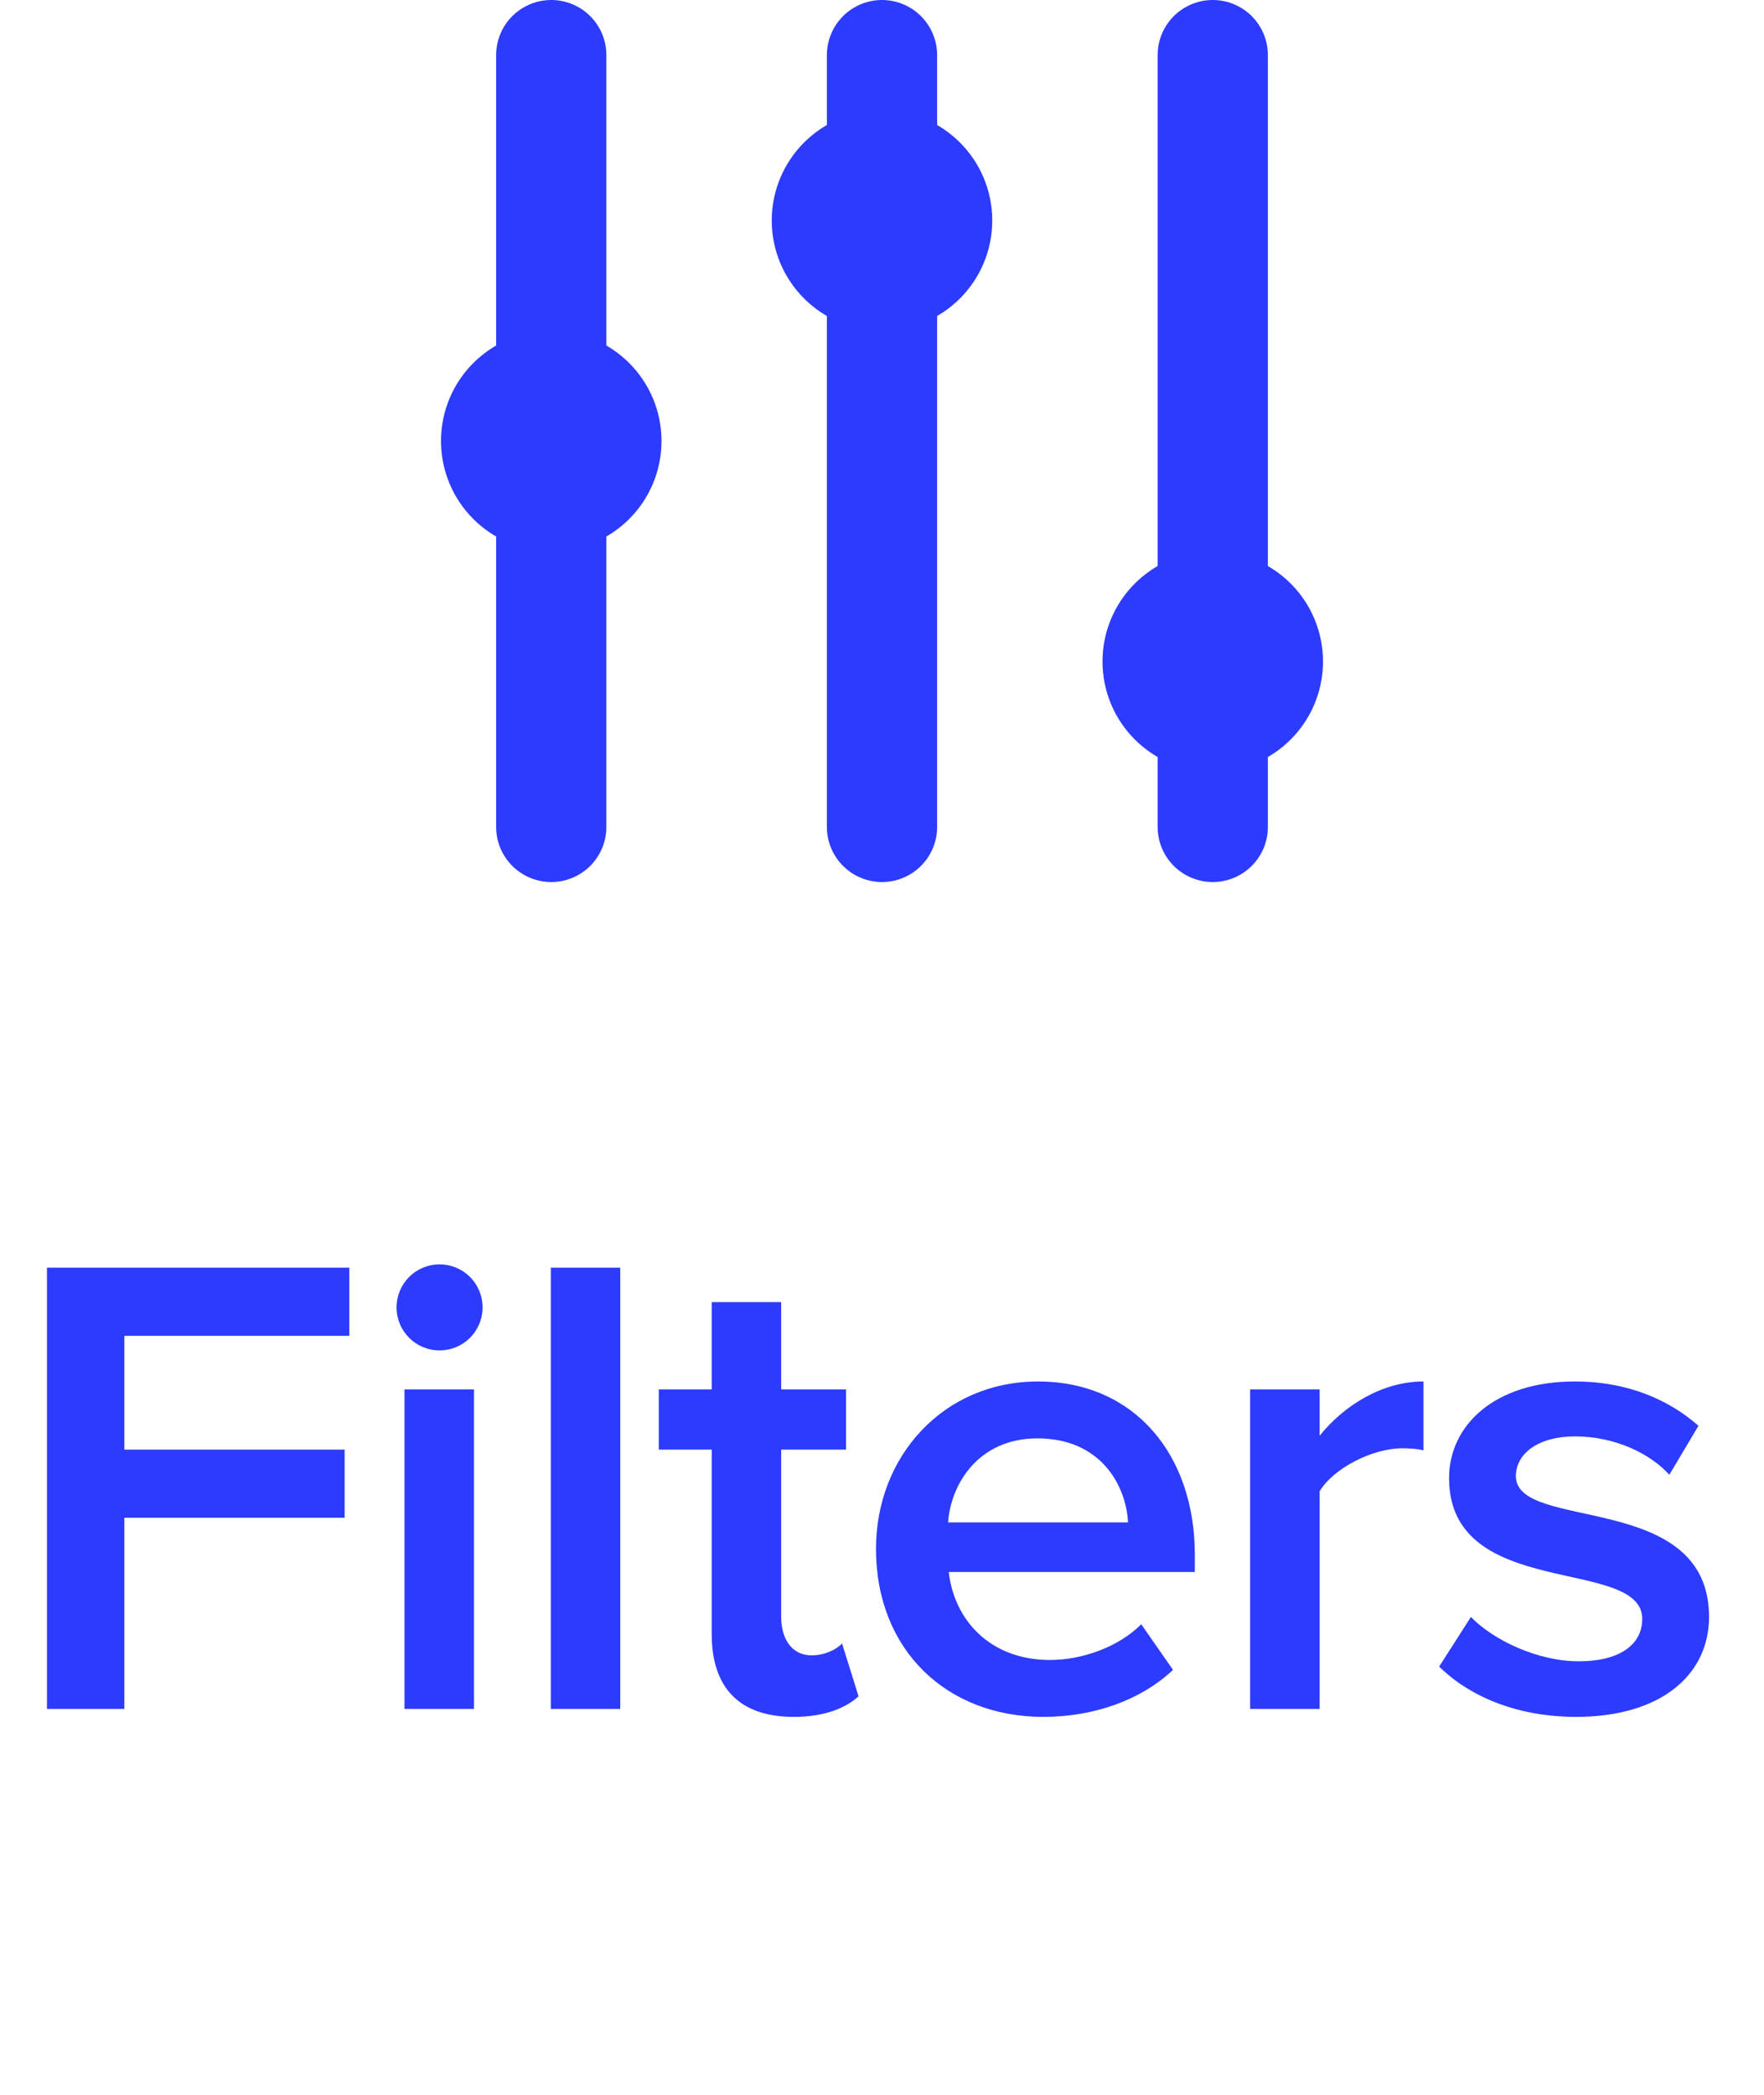 <svg width="32" height="38" viewBox="0 0 32 38" fill="none" xmlns="http://www.w3.org/2000/svg">
<circle cx="10" cy="8" r="1" stroke="#2C3BFE" stroke-width="2"/>
<circle cx="16" cy="4" r="1" stroke="#2C3BFE" stroke-width="2"/>
<circle cx="22" cy="12" r="1" stroke="#2C3BFE" stroke-width="2"/>
<path d="M10 1L10 15" stroke="#2C3BFE" stroke-width="2" stroke-linecap="round"/>
<path d="M16 1L16 15" stroke="#2C3BFE" stroke-width="2" stroke-linecap="round"/>
<path d="M22 1L22 15" stroke="#2C3BFE" stroke-width="2" stroke-linecap="round"/>
<path d="M2.256 31V27.532H6.252V26.296H2.256V24.232H6.336V22.996H0.852V31H2.256ZM7.974 24.496C8.406 24.496 8.754 24.148 8.754 23.716C8.754 23.284 8.406 22.936 7.974 22.936C7.542 22.936 7.194 23.284 7.194 23.716C7.194 24.148 7.542 24.496 7.974 24.496ZM8.598 31V25.204H7.338V31H8.598ZM11.252 31V22.996H9.992V31H11.252ZM14.399 31.144C14.975 31.144 15.347 30.976 15.575 30.772L15.275 29.812C15.179 29.92 14.963 30.028 14.723 30.028C14.363 30.028 14.171 29.728 14.171 29.332V26.296H15.347V25.204H14.171V23.62H12.911V25.204H11.951V26.296H12.911V29.644C12.911 30.616 13.415 31.144 14.399 31.144ZM18.927 31.144C19.839 31.144 20.691 30.844 21.279 30.292L20.703 29.464C20.283 29.884 19.623 30.112 19.047 30.112C17.955 30.112 17.307 29.38 17.211 28.516H21.675V28.204C21.675 26.38 20.571 25.06 18.831 25.06C17.115 25.06 15.891 26.416 15.891 28.096C15.891 29.932 17.175 31.144 18.927 31.144ZM20.463 27.616H17.199C17.247 26.92 17.751 26.092 18.819 26.092C19.959 26.092 20.427 26.932 20.463 27.616ZM23.939 31V27.052C24.191 26.632 24.898 26.272 25.439 26.272C25.595 26.272 25.715 26.284 25.823 26.308V25.06C25.078 25.06 24.383 25.492 23.939 26.044V25.204H22.678V31H23.939ZM28.591 31.144C30.151 31.144 31.003 30.364 31.003 29.332C31.003 27.028 27.499 27.796 27.499 26.776C27.499 26.368 27.907 26.056 28.567 26.056C29.299 26.056 29.935 26.368 30.283 26.752L30.811 25.864C30.295 25.408 29.551 25.06 28.567 25.06C27.103 25.06 26.287 25.864 26.287 26.812C26.287 29.044 29.791 28.228 29.791 29.368C29.791 29.824 29.395 30.136 28.639 30.136C27.895 30.136 27.091 29.752 26.683 29.332L26.107 30.232C26.707 30.82 27.595 31.144 28.591 31.144Z" fill="#2C3BFE"/>
</svg>
